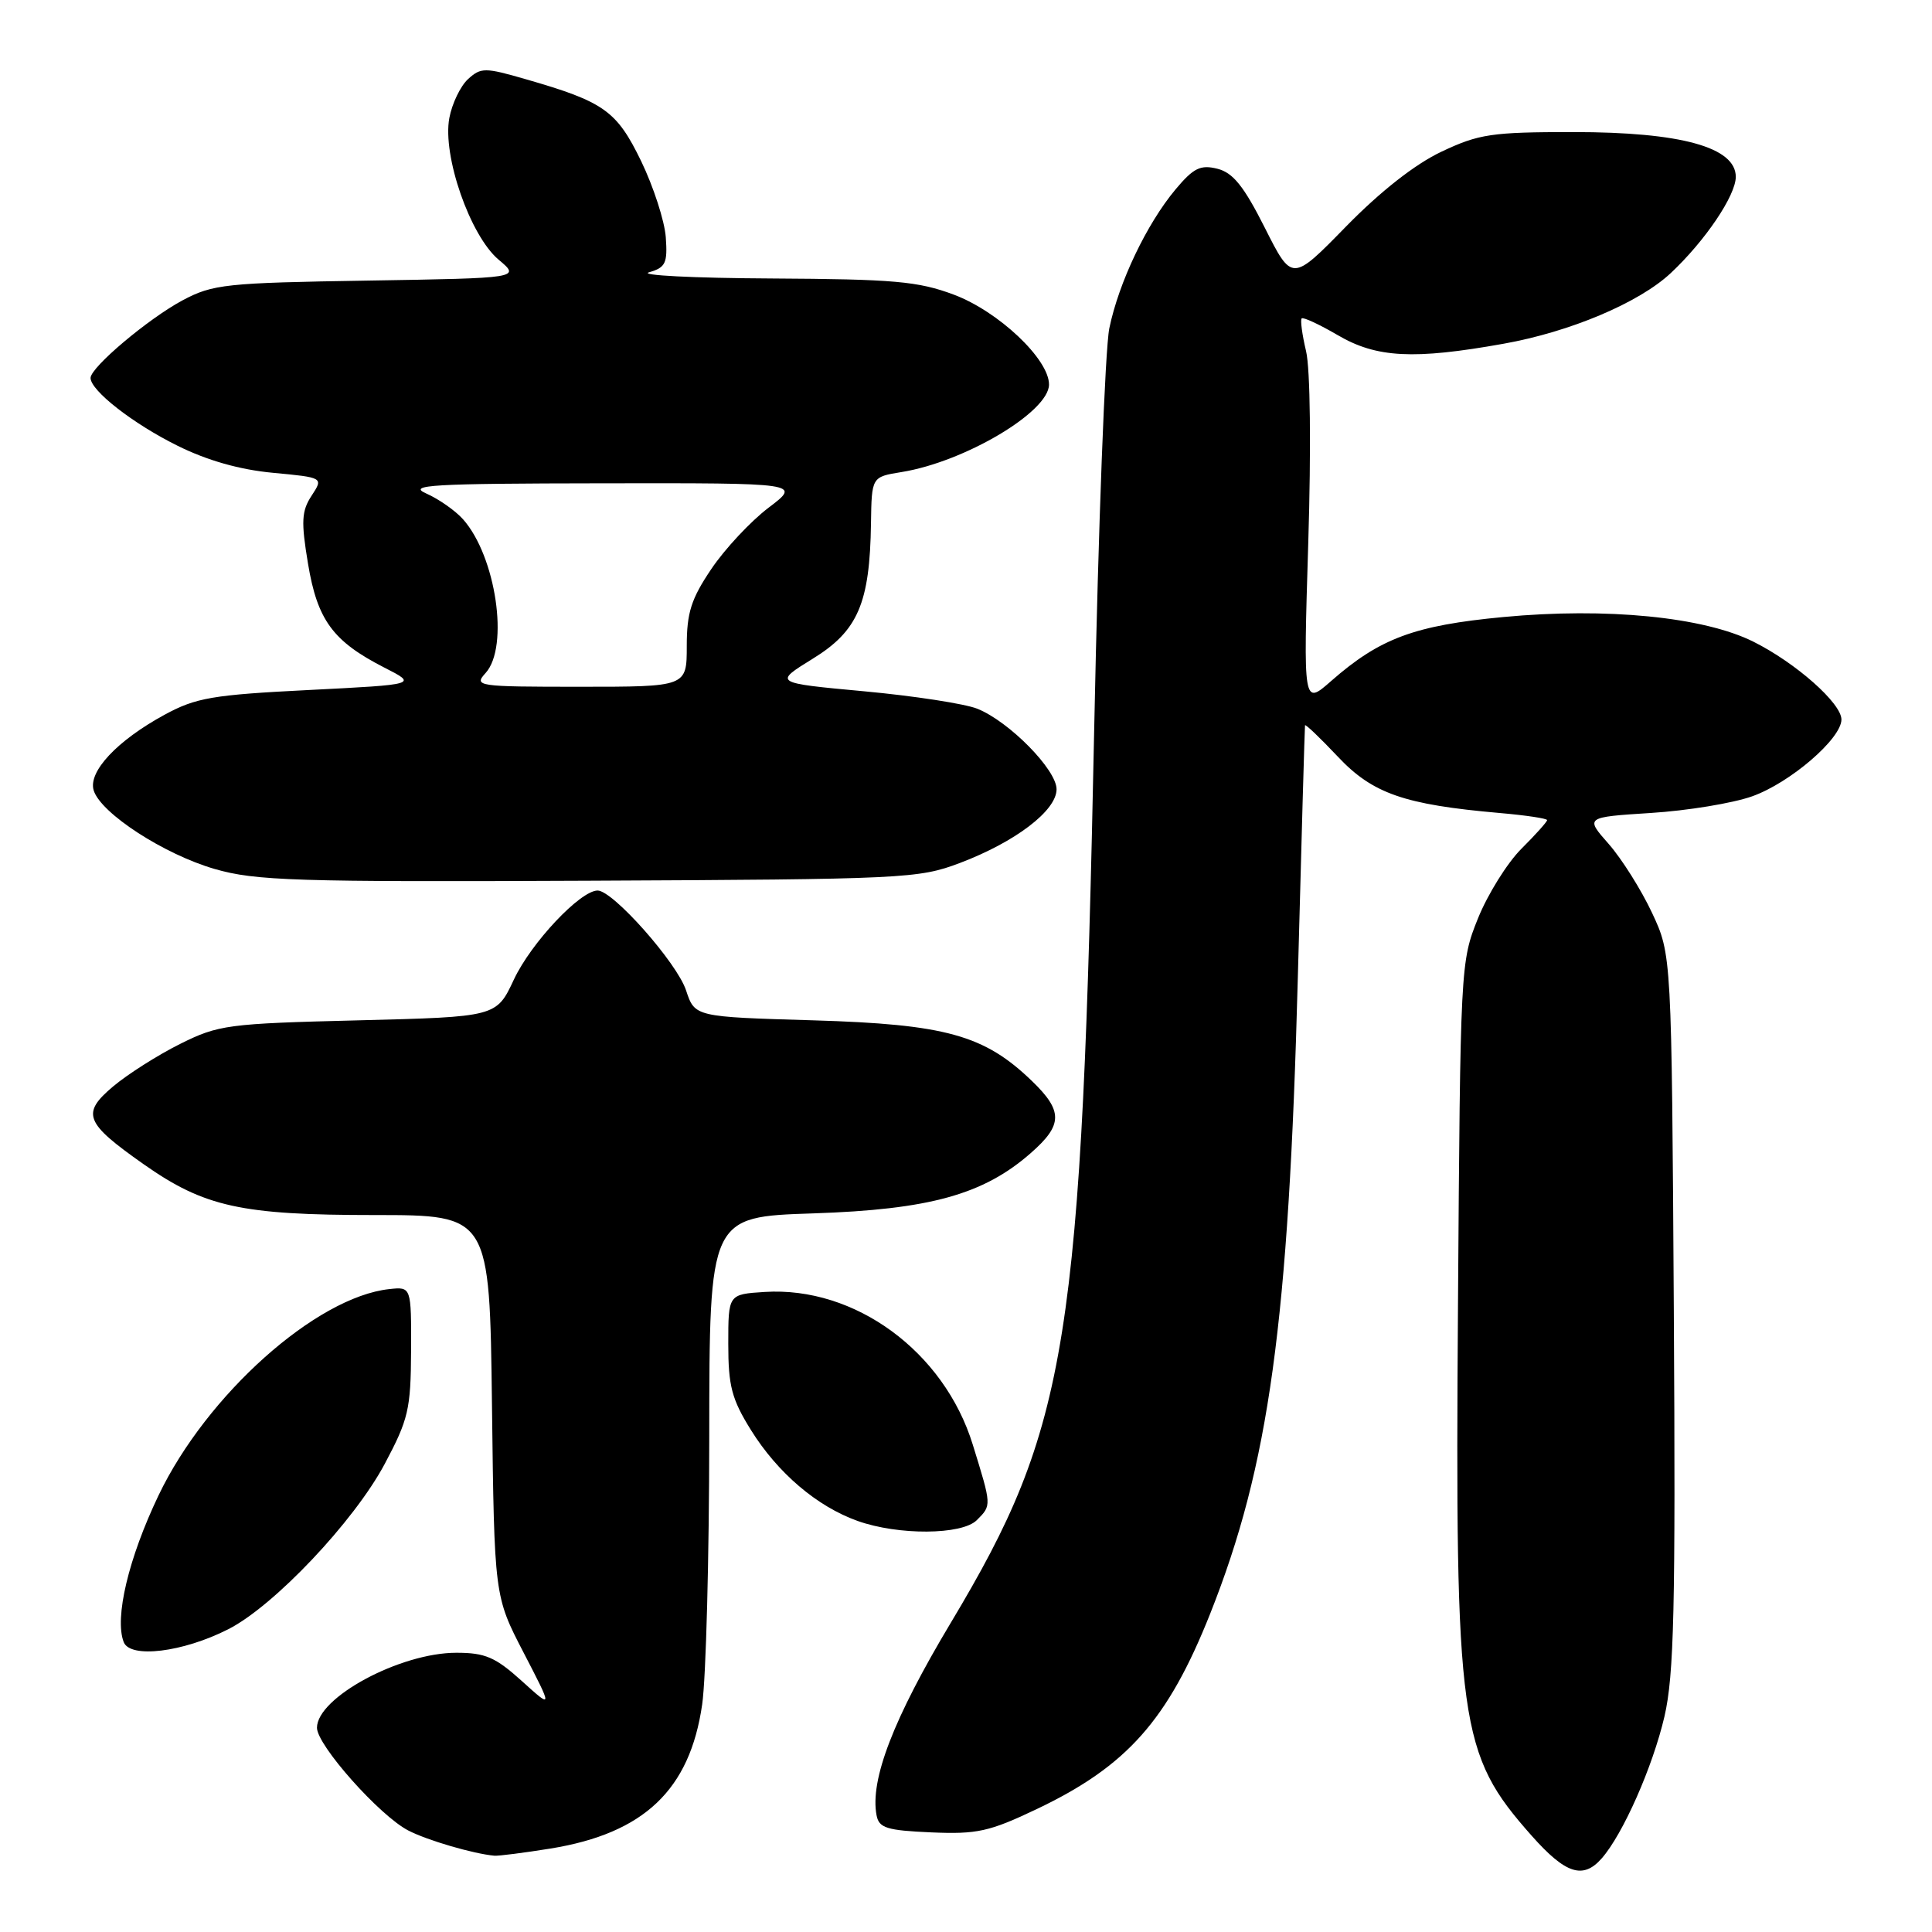 <?xml version="1.0" encoding="UTF-8" standalone="no"?>
<!DOCTYPE svg PUBLIC "-//W3C//DTD SVG 1.1//EN" "http://www.w3.org/Graphics/SVG/1.1/DTD/svg11.dtd" >
<svg xmlns="http://www.w3.org/2000/svg" xmlns:xlink="http://www.w3.org/1999/xlink" version="1.1" viewBox="0 0 256 256">
 <g >
 <path fill="currentColor"
d=" M 212.23 246.25 C 215.05 243.05 219.00 234.10 220.55 227.44 C 221.82 221.94 222.03 213.16 221.79 173.68 C 221.50 126.50 221.50 126.50 218.90 120.95 C 217.47 117.90 214.89 113.80 213.17 111.84 C 210.03 108.28 210.03 108.28 218.77 107.72 C 223.57 107.42 229.60 106.43 232.16 105.52 C 237.19 103.74 244.00 97.88 244.00 95.34 C 244.00 93.18 237.95 87.83 232.34 85.03 C 225.76 81.74 212.88 80.47 199.20 81.76 C 187.42 82.87 182.83 84.58 176.37 90.25 C 172.69 93.48 172.69 93.48 173.35 71.99 C 173.74 59.33 173.62 48.87 173.06 46.53 C 172.54 44.34 172.28 42.39 172.48 42.19 C 172.68 41.99 174.83 42.99 177.26 44.41 C 182.39 47.42 187.32 47.68 199.21 45.55 C 208.04 43.98 217.18 40.12 221.38 36.19 C 225.92 31.94 230.00 25.91 230.00 23.43 C 230.00 19.51 222.73 17.50 208.50 17.50 C 197.65 17.50 195.97 17.75 191.00 20.10 C 187.49 21.76 182.91 25.36 178.35 30.02 C 171.20 37.34 171.20 37.34 167.60 30.19 C 164.81 24.66 163.38 22.88 161.31 22.36 C 159.07 21.80 158.15 22.25 155.77 25.09 C 151.94 29.67 148.25 37.41 146.99 43.50 C 146.43 46.25 145.53 69.88 145.00 96.00 C 143.33 178.03 141.59 188.97 126.00 215.00 C 118.38 227.72 115.25 235.84 116.15 240.54 C 116.47 242.22 117.49 242.54 123.39 242.80 C 129.47 243.06 131.08 242.71 137.38 239.71 C 149.35 234.01 154.75 227.92 160.36 213.81 C 168.17 194.14 170.76 175.35 171.97 129.50 C 172.45 111.35 172.88 96.33 172.92 96.11 C 172.96 95.90 174.91 97.76 177.25 100.24 C 181.87 105.16 186.06 106.62 198.75 107.73 C 202.19 108.03 205.00 108.45 205.00 108.67 C 205.00 108.89 203.47 110.60 201.59 112.47 C 199.72 114.34 197.13 118.49 195.84 121.69 C 193.52 127.44 193.50 127.94 193.19 173.00 C 192.80 228.63 193.32 232.37 202.96 243.25 C 207.45 248.31 209.76 249.06 212.23 246.25 Z  M 72.96 244.94 C 85.34 242.93 91.41 237.16 93.04 225.86 C 93.55 222.36 93.97 206.39 93.98 190.36 C 94.00 161.23 94.00 161.23 107.75 160.78 C 123.16 160.27 130.32 158.29 136.58 152.79 C 140.84 149.06 140.87 147.23 136.75 143.25 C 130.44 137.15 125.30 135.72 107.78 135.20 C 92.07 134.74 92.07 134.74 90.91 131.24 C 89.71 127.58 81.22 118.00 79.19 118.00 C 76.89 118.00 70.37 124.93 68.09 129.80 C 65.78 134.74 65.78 134.74 47.50 135.20 C 30.16 135.63 28.95 135.79 23.86 138.33 C 20.91 139.80 16.93 142.33 15.00 143.95 C 10.74 147.54 11.22 148.77 19.04 154.27 C 27.08 159.92 31.96 161.00 49.62 161.00 C 64.88 161.00 64.88 161.00 65.19 186.25 C 65.50 211.50 65.50 211.50 69.38 218.98 C 73.26 226.47 73.26 226.47 69.13 222.73 C 65.64 219.58 64.29 219.00 60.47 219.00 C 53.01 219.00 42.00 224.93 42.00 228.94 C 42.00 231.25 50.30 240.59 54.10 242.55 C 56.61 243.85 62.69 245.63 65.50 245.89 C 66.05 245.94 69.41 245.51 72.96 244.94 Z  M 30.25 215.88 C 36.30 212.81 46.90 201.61 50.97 193.99 C 54.12 188.07 54.43 186.75 54.47 179.00 C 54.50 170.50 54.50 170.50 51.59 170.81 C 41.89 171.86 27.39 184.81 21.01 198.14 C 17.03 206.46 15.15 214.36 16.39 217.58 C 17.24 219.79 24.23 218.94 30.25 215.88 Z  M 129.43 201.43 C 131.41 199.45 131.41 199.55 128.90 191.43 C 125.09 179.08 113.29 170.43 101.32 171.19 C 96.50 171.50 96.50 171.50 96.50 178.08 C 96.50 183.65 96.96 185.40 99.50 189.48 C 103.04 195.17 108.25 199.61 113.63 201.53 C 119.03 203.46 127.45 203.40 129.43 201.43 Z  M 127.19 114.35 C 134.55 111.56 140.00 107.41 140.00 104.58 C 140.00 101.99 133.73 95.61 129.50 93.91 C 127.85 93.25 121.10 92.21 114.50 91.60 C 102.50 90.49 102.50 90.49 107.70 87.28 C 113.68 83.60 115.26 79.93 115.41 69.34 C 115.50 63.19 115.50 63.19 119.46 62.55 C 127.83 61.20 139.00 54.57 139.00 50.95 C 139.00 47.58 132.29 41.25 126.38 39.04 C 121.65 37.27 118.45 36.99 102.21 36.90 C 91.92 36.85 84.62 36.48 86.00 36.08 C 88.19 35.45 88.47 34.88 88.22 31.43 C 88.06 29.27 86.59 24.74 84.96 21.36 C 81.71 14.67 80.06 13.49 69.68 10.50 C 64.26 8.93 63.73 8.93 62.03 10.47 C 61.02 11.39 59.90 13.71 59.54 15.63 C 58.60 20.63 62.29 31.22 66.06 34.40 C 68.98 36.85 68.98 36.85 48.74 37.18 C 29.89 37.48 28.21 37.66 24.20 39.79 C 19.64 42.23 12.00 48.67 12.00 50.08 C 12.00 51.75 17.62 56.14 23.50 59.05 C 27.46 61.02 31.77 62.24 36.18 62.65 C 42.86 63.28 42.86 63.28 41.29 65.68 C 39.96 67.71 39.88 69.09 40.81 74.67 C 42.05 82.17 44.11 84.97 50.91 88.45 C 55.33 90.70 55.33 90.70 40.91 91.43 C 28.16 92.07 25.96 92.45 21.82 94.70 C 15.51 98.13 11.63 102.27 12.42 104.75 C 13.38 107.78 21.74 113.20 28.43 115.14 C 33.86 116.71 39.08 116.88 78.00 116.70 C 119.85 116.51 121.72 116.42 127.19 114.35 Z  M 64.35 89.17 C 67.49 85.70 65.72 73.71 61.35 68.80 C 60.33 67.66 58.15 66.13 56.50 65.40 C 53.91 64.26 57.11 64.07 79.83 64.04 C 106.16 64.00 106.16 64.00 101.83 67.28 C 99.45 69.09 96.04 72.74 94.25 75.40 C 91.58 79.36 91.00 81.19 91.00 85.61 C 91.00 91.00 91.00 91.00 76.85 91.00 C 63.20 91.00 62.75 90.93 64.35 89.17 Z "/>
</g>
</svg>